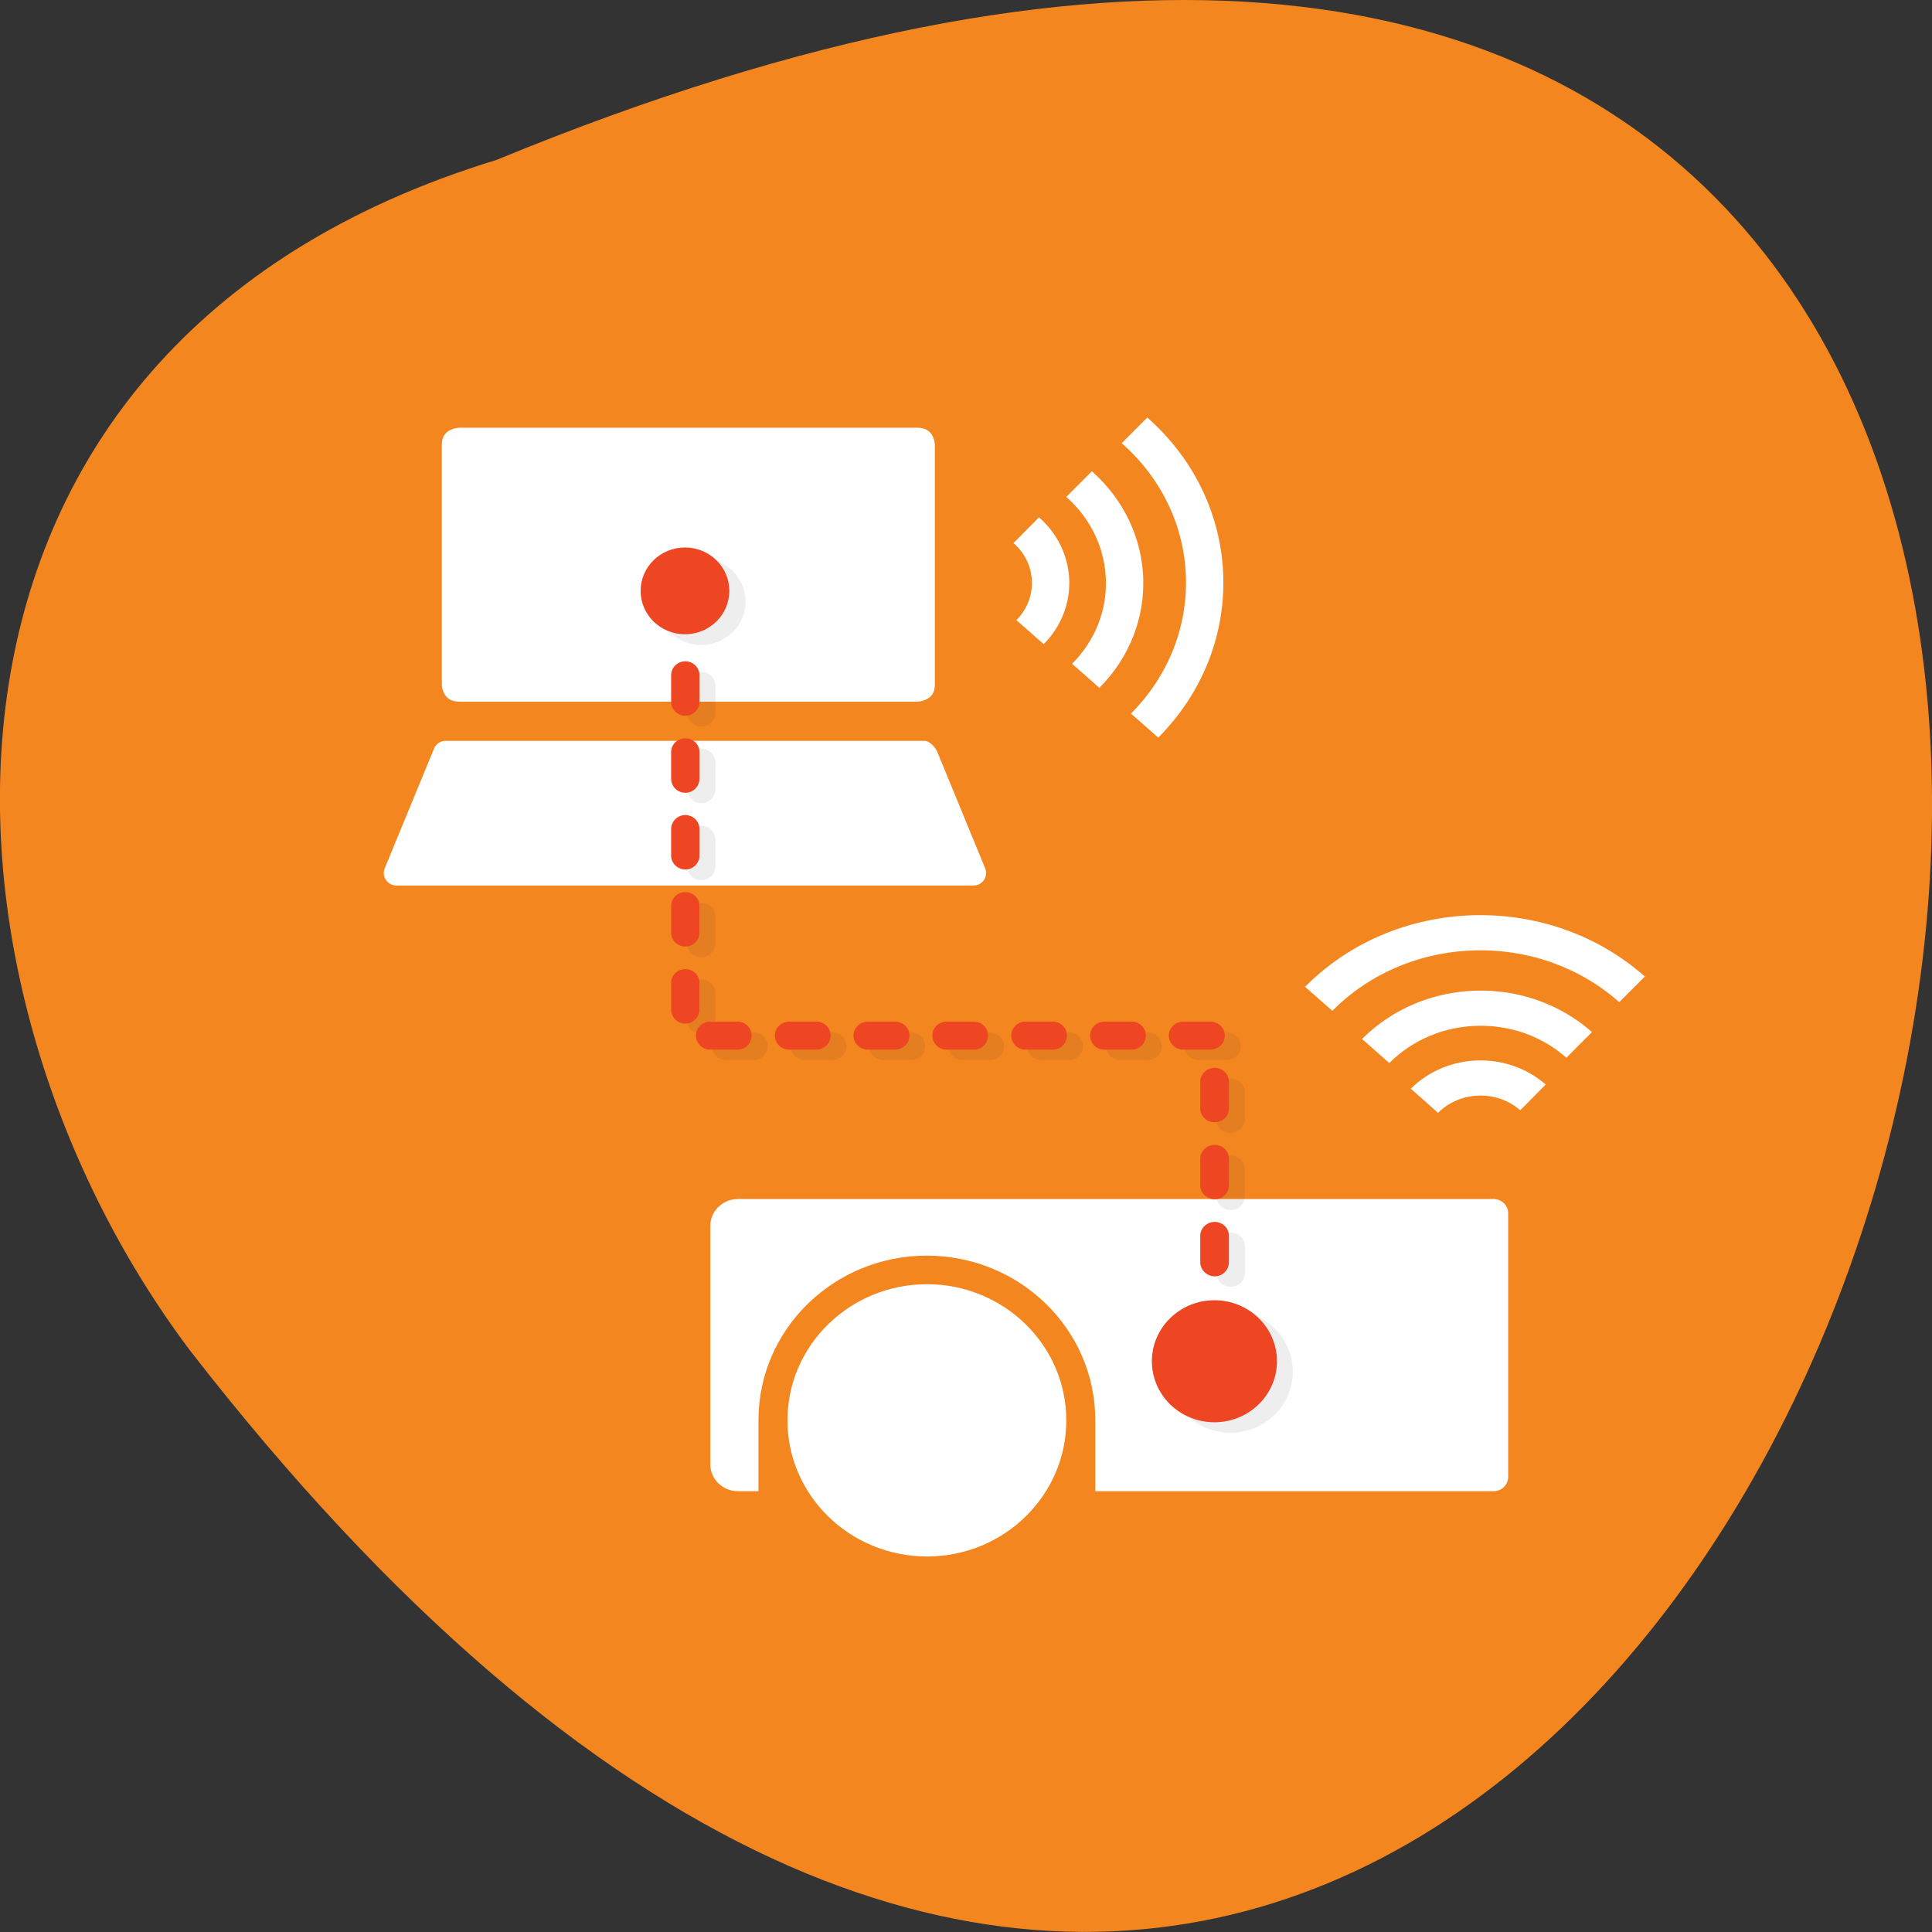<svg xmlns="http://www.w3.org/2000/svg" xmlns:xlink="http://www.w3.org/1999/xlink" viewBox="0 0 24 24"><rect x="0" y="0" width="24" height="24" fill="#333333" stroke="none"/><defs><g id="3" clip-path="url(#2)"><path d="m 15.289 15.984 c -0.102 0 -0.18 -0.074 -0.18 -0.172 v -0.328 c 0 -0.098 0.078 -0.172 0.18 -0.172 c 0.098 0 0.176 0.074 0.176 0.172 v 0.328 c 0 0.098 -0.078 0.172 -0.176 0.172 m 0 -0.953 c -0.102 0 -0.18 -0.078 -0.18 -0.176 v -0.328 c 0 -0.094 0.078 -0.172 0.18 -0.172 c 0.098 0 0.176 0.078 0.176 0.172 v 0.328 c 0 0.098 -0.078 0.176 -0.176 0.176 m 0 -0.957 c -0.102 0 -0.18 -0.078 -0.18 -0.172 v -0.332 c 0 -0.094 0.078 -0.172 0.18 -0.172 c 0.098 0 0.176 0.078 0.176 0.172 v 0.332 c 0 0.094 -0.078 0.172 -0.176 0.172 m -0.055 -0.906 h -0.336 c -0.098 0 -0.18 -0.074 -0.18 -0.172 c 0 -0.094 0.082 -0.172 0.18 -0.172 h 0.336 c 0.098 0 0.18 0.078 0.18 0.172 c 0 0.098 -0.082 0.172 -0.18 0.172 m -0.98 0 h -0.336 c -0.098 0 -0.176 -0.074 -0.176 -0.172 c 0 -0.094 0.078 -0.172 0.176 -0.172 h 0.336 c 0.098 0 0.18 0.078 0.18 0.172 c 0 0.098 -0.082 0.172 -0.18 0.172 m -0.977 0 h -0.34 c -0.098 0 -0.176 -0.074 -0.176 -0.172 c 0 -0.094 0.078 -0.172 0.176 -0.172 h 0.34 c 0.098 0 0.176 0.078 0.176 0.172 c 0 0.098 -0.078 0.172 -0.176 0.172 m -0.98 0 h -0.34 c -0.098 0 -0.176 -0.074 -0.176 -0.172 c 0 -0.094 0.078 -0.172 0.176 -0.172 h 0.34 c 0.098 0 0.176 0.078 0.176 0.172 c 0 0.098 -0.078 0.172 -0.176 0.172 m -0.98 0 h -0.336 c -0.098 0 -0.18 -0.074 -0.18 -0.172 c 0 -0.094 0.082 -0.172 0.18 -0.172 h 0.336 c 0.098 0 0.176 0.078 0.176 0.172 c 0 0.098 -0.078 0.172 -0.176 0.172 m -0.98 0 h -0.336 c -0.098 0 -0.18 -0.074 -0.18 -0.172 c 0 -0.094 0.082 -0.172 0.18 -0.172 h 0.336 c 0.098 0 0.18 0.078 0.18 0.172 c 0 0.098 -0.082 0.172 -0.18 0.172 m -0.977 0 h -0.34 c -0.098 0 -0.176 -0.074 -0.176 -0.172 c 0 -0.094 0.078 -0.172 0.176 -0.172 h 0.34 c 0.098 0 0.176 0.078 0.176 0.172 c 0 0.098 -0.078 0.172 -0.176 0.172 m -0.648 -0.324 c -0.098 0 -0.176 -0.074 -0.176 -0.172 v -0.328 c 0 -0.098 0.078 -0.176 0.176 -0.176 c 0.098 0 0.176 0.078 0.176 0.176 v 0.328 c 0 0.098 -0.078 0.172 -0.176 0.172 m 0 -0.953 c -0.098 0 -0.176 -0.078 -0.176 -0.176 v -0.328 c 0 -0.094 0.078 -0.172 0.176 -0.172 c 0.098 0 0.176 0.078 0.176 0.172 v 0.328 c 0 0.098 -0.078 0.176 -0.176 0.176 m 0 -0.957 c -0.098 0 -0.176 -0.078 -0.176 -0.172 v -0.332 c 0 -0.094 0.078 -0.172 0.176 -0.172 c 0.098 0 0.176 0.078 0.176 0.172 v 0.332 c 0 0.094 -0.078 0.172 -0.176 0.172 m 0 -0.957 c -0.098 0 -0.176 -0.078 -0.176 -0.172 v -0.328 c 0 -0.098 0.078 -0.176 0.176 -0.176 c 0.098 0 0.176 0.078 0.176 0.176 v 0.328 c 0 0.094 -0.078 0.172 -0.176 0.172 m 0 -0.953 c -0.098 0 -0.176 -0.078 -0.176 -0.176 v -0.328 c 0 -0.098 0.078 -0.172 0.176 -0.172 c 0.098 0 0.176 0.074 0.176 0.172 v 0.328 c 0 0.098 -0.078 0.176 -0.176 0.176" fill="#221f20"/><path d="m 16.06 17.04 c 0 0.418 -0.348 0.758 -0.773 0.758 c -0.43 0 -0.777 -0.34 -0.777 -0.758 c 0 -0.422 0.348 -0.762 0.777 -0.762 c 0.426 0 0.773 0.34 0.773 0.762" fill="#221f20"/><path d="m 9.262 7.473 c 0 0.297 -0.246 0.539 -0.551 0.539 c -0.305 0 -0.551 -0.242 -0.551 -0.539 c 0 -0.297 0.246 -0.539 0.551 -0.539 c 0.305 0 0.551 0.242 0.551 0.539" fill="#221f20"/></g><clipPath id="2"><path d="M 0,0 H24 V24 H0 z"/></clipPath><filter id="0" filterUnits="objectBoundingBox" x="0" y="0" width="24" height="24"><feColorMatrix type="matrix" in="SourceGraphic" values="0 0 0 0 1 0 0 0 0 1 0 0 0 0 1 0 0 0 1 0"/></filter><mask id="1"><g filter="url(#0)"><path fill-opacity="0.078" d="M 0,0 H24 V24 H0 z"/></g></mask></defs><path d="m 6.164 1.988 c 30.883 -12.719 16.375 40.77 -3.797 14.797 c -3.512 -4.66 -3.781 -12.484 3.797 -14.797" fill="#f48620"/><g fill="#fff"><path d="m 205.59 -113.04 c 0 0 -16.884 0 -16.884 17.07 v 186.3 c 0 0 0 17.07 16.884 17.07 h 334.21 c 0 0 16.884 0 16.884 -17.07 v -186.3 c 0 0 0 -17.07 -16.884 -17.07 c 0 0 -334.21 0 -334.21 0" transform="matrix(0.017 0 0 0.016 2.215 7.06)" stroke="#f48620" stroke-width="7.73" stroke-miterlimit="10"/><path d="m 5.391 9.301 l -0.613 1.488 c -0.039 0.102 0.035 0.211 0.148 0.211 h 7.168 c 0.109 0 0.184 -0.109 0.145 -0.211 l -0.594 -1.445 c -0.023 -0.059 -0.098 -0.141 -0.16 -0.141 h -5.949 c -0.066 0 -0.121 0.039 -0.145 0.098"/><path d="m 11.516 15.953 c -0.957 0 -1.734 0.758 -1.734 1.691 c 0 0.934 0.777 1.691 1.734 1.691 c 0.957 0 1.73 -0.758 1.73 -1.691 c 0 -0.934 -0.777 -1.691 -1.73 -1.691"/><path d="m 18.551 14.895 h -9.387 c -0.188 0 -0.34 0.152 -0.34 0.332 v 2.965 c 0 0.184 0.156 0.332 0.34 0.332 h 0.258 v -0.883 c 0 -1.129 0.938 -2.043 2.09 -2.043 c 1.156 0 2.094 0.914 2.094 2.043 v 0.883 h 4.941 c 0.105 0.004 0.188 -0.078 0.188 -0.176 v -3.27 c 0.004 -0.102 -0.082 -0.184 -0.184 -0.184"/></g><g fill="none" stroke="#fff" stroke-linejoin="round" stroke-width="27.308" stroke-miterlimit="10" transform="matrix(0.017 0 0 0.016 2.215 7.06)"><path d="m 989.89 410.78 c -22.666 -21.1 -58.05 -19.91 -79.33 2.607"/><path d="m 1023.66 370.02 c -42.33 -39.82 -108.94 -37.687 -148.72 4.741"/><path d="m 1062.29 326.88 c -65.22 -61.39 -167.92 -58.07 -228.98 7.348"/><path d="m 622.38 49.557 c 21.05 -22.517 19.891 -58.07 -2.775 -79.17"/><path d="m 663.08 83.45 c 39.782 -42.43 37.469 -109.03 -4.857 -148.85"/><path d="m 706.1 122.09 c 61.29 -65.42 58.05 -168.05 -7.401 -229.2"/></g><use xlink:href="#3" mask="url(#1)"/><g fill="#ee4522"><path d="m 15.09 15.855 c -0.098 0 -0.18 -0.078 -0.18 -0.176 v -0.328 c 0 -0.094 0.082 -0.172 0.18 -0.172 c 0.098 0 0.176 0.078 0.176 0.172 v 0.328 c 0 0.098 -0.078 0.176 -0.176 0.176 m 0 -0.957 c -0.098 0 -0.18 -0.078 -0.18 -0.172 v -0.332 c 0 -0.094 0.082 -0.172 0.18 -0.172 c 0.098 0 0.176 0.078 0.176 0.172 v 0.332 c 0 0.094 -0.078 0.172 -0.176 0.172 m 0 -0.957 c -0.098 0 -0.18 -0.074 -0.18 -0.172 v -0.328 c 0 -0.098 0.082 -0.176 0.18 -0.176 c 0.098 0 0.176 0.078 0.176 0.176 v 0.328 c 0 0.098 -0.078 0.172 -0.176 0.172 m -0.055 -0.902 h -0.336 c -0.098 0 -0.18 -0.078 -0.18 -0.176 c 0 -0.094 0.082 -0.172 0.18 -0.172 h 0.336 c 0.098 0 0.18 0.078 0.18 0.172 c 0 0.098 -0.082 0.176 -0.18 0.176 m -0.977 0 h -0.34 c -0.098 0 -0.176 -0.078 -0.176 -0.176 c 0 -0.094 0.078 -0.172 0.176 -0.172 h 0.34 c 0.098 0 0.176 0.078 0.176 0.172 c 0 0.098 -0.078 0.176 -0.176 0.176 m -0.98 0 h -0.34 c -0.098 0 -0.176 -0.078 -0.176 -0.176 c 0 -0.094 0.078 -0.172 0.176 -0.172 h 0.34 c 0.098 0 0.176 0.078 0.176 0.172 c 0 0.098 -0.078 0.176 -0.176 0.176 m -0.98 0 h -0.34 c -0.098 0 -0.176 -0.078 -0.176 -0.176 c 0 -0.094 0.078 -0.172 0.176 -0.172 h 0.34 c 0.098 0 0.176 0.078 0.176 0.172 c 0 0.098 -0.078 0.176 -0.176 0.176 m -0.98 0 h -0.336 c -0.098 0 -0.18 -0.078 -0.18 -0.176 c 0 -0.094 0.082 -0.172 0.18 -0.172 h 0.336 c 0.098 0 0.18 0.078 0.18 0.172 c 0 0.098 -0.082 0.176 -0.18 0.176 m -0.98 0 h -0.336 c -0.098 0 -0.176 -0.078 -0.176 -0.176 c 0 -0.094 0.078 -0.172 0.176 -0.172 h 0.336 c 0.102 0 0.18 0.078 0.18 0.172 c 0 0.098 -0.078 0.176 -0.18 0.176 m -0.977 0 h -0.34 c -0.098 0 -0.176 -0.078 -0.176 -0.176 c 0 -0.094 0.078 -0.172 0.176 -0.172 h 0.34 c 0.098 0 0.176 0.078 0.176 0.172 c 0 0.098 -0.078 0.176 -0.176 0.176 m -0.648 -0.324 c -0.098 0 -0.176 -0.078 -0.176 -0.176 v -0.328 c 0 -0.098 0.078 -0.172 0.176 -0.172 c 0.098 0 0.176 0.074 0.176 0.172 v 0.328 c 0 0.098 -0.078 0.176 -0.176 0.176 m 0 -0.957 c -0.098 0 -0.176 -0.078 -0.176 -0.172 v -0.332 c 0 -0.094 0.078 -0.172 0.176 -0.172 c 0.098 0 0.176 0.078 0.176 0.172 v 0.332 c 0 0.094 -0.078 0.172 -0.176 0.172 m 0 -0.957 c -0.098 0 -0.176 -0.078 -0.176 -0.172 v -0.328 c 0 -0.098 0.078 -0.176 0.176 -0.176 c 0.098 0 0.176 0.078 0.176 0.176 v 0.328 c 0 0.094 -0.078 0.172 -0.176 0.172 m 0 -0.953 c -0.098 0 -0.176 -0.078 -0.176 -0.176 v -0.328 c 0 -0.098 0.078 -0.172 0.176 -0.172 c 0.098 0 0.176 0.074 0.176 0.172 v 0.328 c 0 0.098 -0.078 0.176 -0.176 0.176 m 0 -0.957 c -0.098 0 -0.176 -0.078 -0.176 -0.172 v -0.332 c 0 -0.094 0.078 -0.172 0.176 -0.172 c 0.098 0 0.176 0.078 0.176 0.172 v 0.332 c 0 0.094 -0.078 0.172 -0.176 0.172"/><path d="m 15.863 16.91 c 0 0.418 -0.348 0.758 -0.777 0.758 c -0.43 0 -0.777 -0.34 -0.777 -0.758 c 0 -0.418 0.348 -0.758 0.777 -0.758 c 0.43 0 0.777 0.34 0.777 0.758"/><path d="m 9.06 7.34 c 0 0.297 -0.246 0.539 -0.551 0.539 c -0.305 0 -0.551 -0.242 -0.551 -0.539 c 0 -0.297 0.246 -0.539 0.551 -0.539 c 0.305 0 0.551 0.242 0.551 0.539"/></g></svg>
